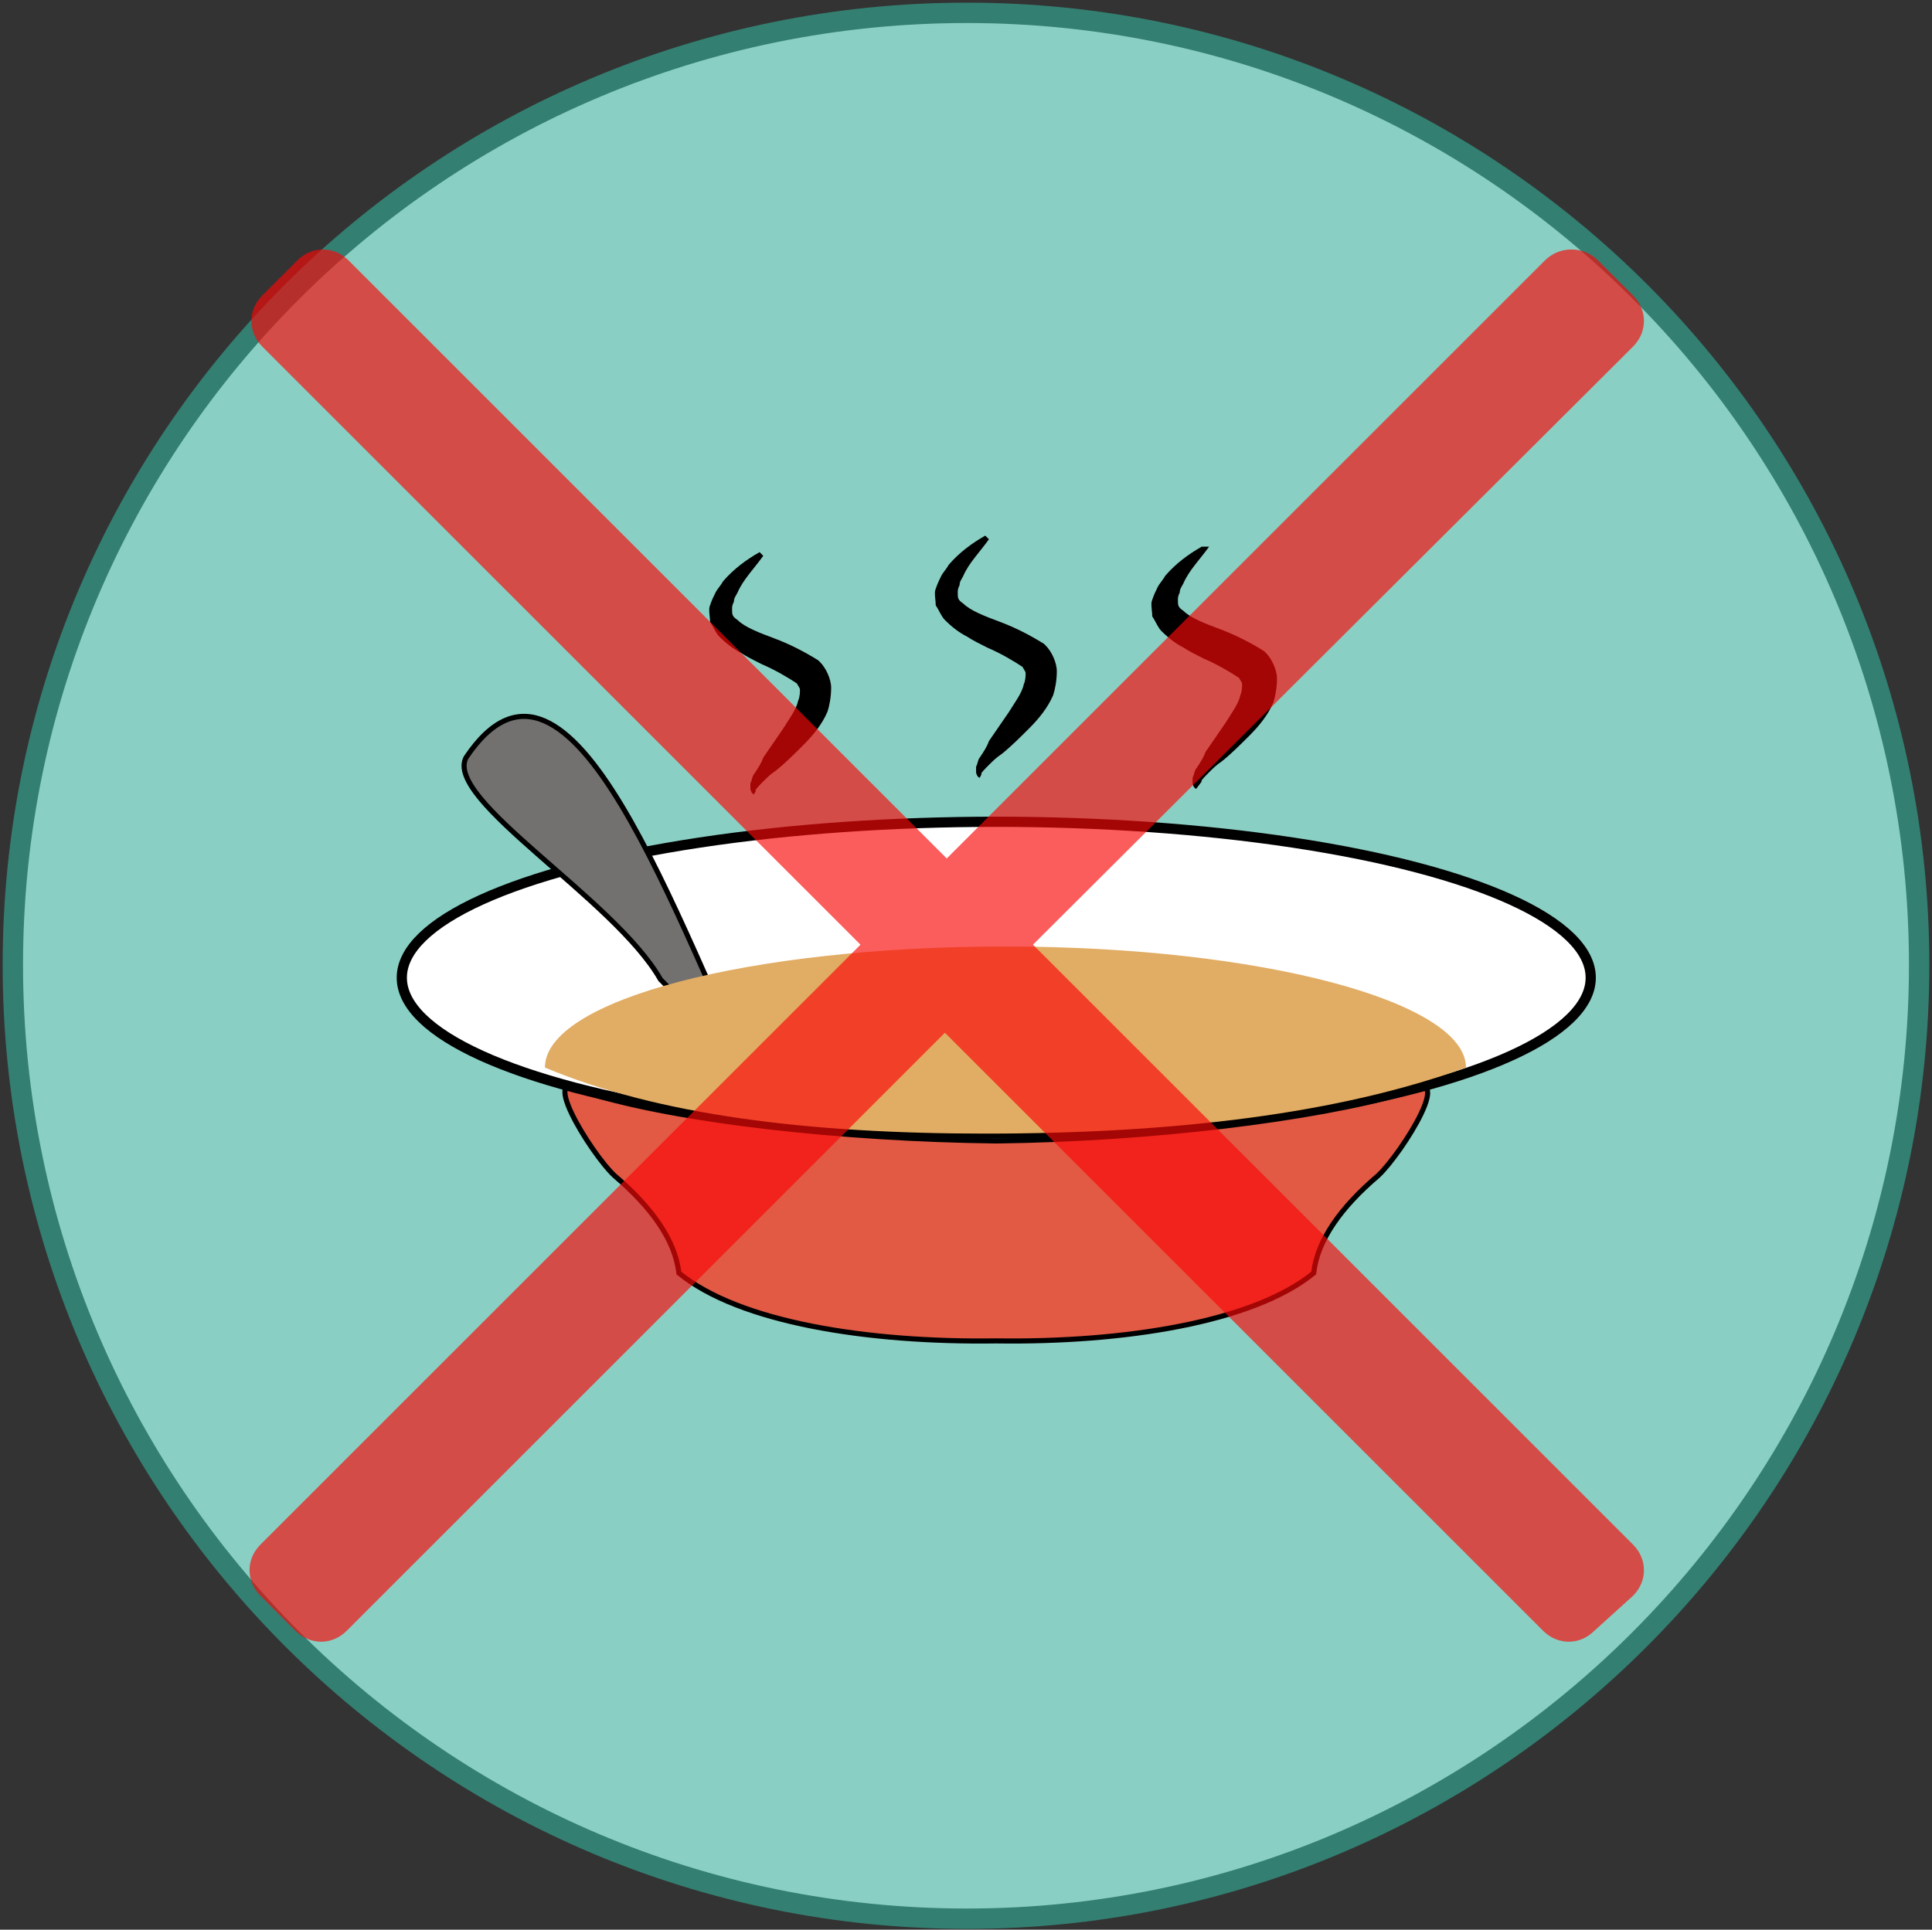 <?xml version="1.0" encoding="utf-8"?>
<!-- Generator: Adobe Illustrator 22.1.0, SVG Export Plug-In . SVG Version: 6.00 Build 0)  -->
<svg version="1.1" id="Layer_1" xmlns="http://www.w3.org/2000/svg" xmlns:xlink="http://www.w3.org/1999/xlink" x="0px" y="0px"
	 viewBox="0 0 105.3 105.2" style="enable-background:new 0 0 105.3 105.2;" xml:space="preserve">
<rect x="0" y="0" width="105.3" height="105.2" fill="#333333" stroke="none"/>
<style type="text/css">
	.st0{fill:#8ACFC3;stroke:#337F71;stroke-width:1.111;stroke-miterlimit:10;}
	.st1{fill:#E25944;stroke:#000000;stroke-width:0.278;stroke-miterlimit:10;}
	.st2{fill:#FFFFFF;stroke:#000000;stroke-width:0.556;stroke-miterlimit:10;}
	.st3{fill:#72716F;stroke:#000000;stroke-width:0.278;stroke-miterlimit:10;}
	.st4{fill:#E1AC63;}
	.st5{opacity:0.66;fill:#F90808;}
</style>
<path class="st0" d="M52.7,104.6c-28.7,0-52-23.3-52-52S24,0.7,52.7,0.7s51.9,23.3,51.9,51.9S81.4,104.6,52.7,104.6"/>
<path class="st1" d="M76.5,59.6c-4.9,1.4-13.7,2.5-22.2,2.6v0.1v-0.1c-8.5-0.1-17.3-1.1-22.2-2.6c-3.1-1.9,0.1,3.3,1.4,4.5
	c2,1.7,3.3,3.5,3.5,5.3c3.3,2.7,10.3,3.8,17.3,3.7c6.9,0.1,14-1,17.3-3.7c0.2-1.8,1.5-3.6,3.5-5.3C76.4,62.9,79.6,57.8,76.5,59.6z"
	/>
<ellipse class="st2" cx="54.3" cy="53.3" rx="32.4" ry="8.5"/>
<path class="st3" d="M41.5,59.9c-1.4-2.3-3.4-4.4-5.5-6.5c-2.5-4.4-11.8-9.8-10.6-12.1C31.1,32.8,36.9,50.5,41.5,59.9z"/>
<path class="st4" d="M79.9,58.2c0-3.6-11.2-6.6-25.1-6.6s-25.1,2.9-25.1,6.6c6.2,2.6,14.4,3.6,24,3.6C64.1,61.8,73,60.7,79.9,58.2z"
	/>
<g>
	<path d="M41.6,30.3c-0.5,0.7-1.1,1.3-1.4,2c-0.1,0.2-0.2,0.3-0.2,0.5c-0.1,0.2-0.1,0.3-0.1,0.4c0,0.3,0,0.4,0.3,0.6
		c0.4,0.4,1.2,0.7,2,1s1.6,0.7,2.4,1.2l0,0l0.1,0.1c0.3,0.3,0.6,0.9,0.6,1.4s-0.1,1-0.2,1.3c-0.3,0.7-0.8,1.3-1.3,1.8s-1,1-1.5,1.4
		c-0.3,0.2-0.5,0.4-0.7,0.6c-0.2,0.2-0.5,0.5-0.4,0.5l-0.1,0.2c-0.1,0-0.2-0.2-0.2-0.3s0-0.2,0-0.3c0.1-0.2,0.1-0.4,0.2-0.5
		c0.2-0.3,0.4-0.6,0.5-0.9l1.1-1.6c0.3-0.5,0.7-1,0.8-1.5c0.1-0.2,0.1-0.5,0.1-0.6s-0.1-0.2-0.2-0.4l0.1,0.1c-0.6-0.4-1.3-0.8-2-1.1
		c-0.4-0.2-0.8-0.4-1.1-0.6c-0.4-0.2-0.8-0.5-1.2-0.9c-0.2-0.2-0.3-0.5-0.5-0.8c0-0.3-0.1-0.7,0-0.9c0.1-0.3,0.2-0.5,0.3-0.7
		s0.3-0.4,0.4-0.6c0.6-0.7,1.3-1.2,2-1.6L41.6,30.3z"/>
</g>
<g>
	<path d="M53.9,29.4c-0.5,0.7-1.1,1.3-1.4,2c-0.1,0.2-0.2,0.3-0.2,0.5c-0.1,0.2-0.1,0.3-0.1,0.4c0,0.3,0,0.4,0.3,0.6
		c0.4,0.4,1.2,0.7,2,1s1.6,0.7,2.4,1.2l0,0l0.1,0.1c0.3,0.3,0.6,0.9,0.6,1.4s-0.1,1-0.2,1.3c-0.3,0.7-0.8,1.3-1.3,1.8s-1,1-1.5,1.4
		c-0.3,0.2-0.5,0.4-0.7,0.6c-0.2,0.2-0.5,0.5-0.4,0.5l-0.1,0.2c-0.1,0-0.2-0.2-0.2-0.3s0-0.2,0-0.3c0.1-0.2,0.1-0.4,0.2-0.5
		c0.2-0.3,0.4-0.6,0.5-0.9l1.1-1.6c0.3-0.5,0.7-1,0.8-1.5c0.1-0.2,0.1-0.5,0.1-0.6s-0.1-0.2-0.2-0.4l0.1,0.1c-0.6-0.4-1.3-0.8-2-1.1
		c-0.4-0.2-0.8-0.4-1.1-0.6c-0.4-0.2-0.8-0.5-1.2-0.9c-0.2-0.2-0.3-0.5-0.5-0.8c0-0.3-0.1-0.7,0-0.9c0.1-0.3,0.2-0.5,0.3-0.7
		s0.3-0.4,0.4-0.6c0.6-0.7,1.3-1.2,2-1.6L53.9,29.4z"/>
</g>
<g>
	<path d="M65.9,29.8c-0.5,0.7-1.1,1.3-1.4,2c-0.1,0.2-0.2,0.3-0.2,0.5c-0.1,0.2-0.1,0.3-0.1,0.4c0,0.3,0,0.4,0.3,0.6
		c0.4,0.4,1.2,0.7,2,1s1.6,0.7,2.4,1.2l0,0l0.1,0.1c0.3,0.3,0.6,0.9,0.6,1.4s-0.1,1-0.2,1.3c-0.3,0.7-0.8,1.3-1.3,1.8s-1,1-1.5,1.4
		c-0.3,0.2-0.5,0.4-0.7,0.6c-0.2,0.2-0.5,0.5-0.4,0.5L65.2,43c-0.1,0-0.2-0.2-0.2-0.3s0-0.2,0-0.3c0.1-0.2,0.1-0.4,0.2-0.5
		c0.2-0.3,0.4-0.6,0.5-0.9l1.1-1.6c0.3-0.5,0.7-1,0.8-1.5c0.1-0.2,0.1-0.5,0.1-0.6s-0.1-0.2-0.2-0.4l0.1,0.1c-0.6-0.4-1.3-0.8-2-1.1
		c-0.4-0.2-0.8-0.4-1.1-0.6c-0.4-0.2-0.8-0.5-1.2-0.9c-0.2-0.2-0.3-0.5-0.5-0.8c0-0.3-0.1-0.7,0-0.9c0.1-0.3,0.2-0.5,0.3-0.7
		s0.3-0.4,0.4-0.6c0.6-0.7,1.3-1.2,2-1.6H65.9z"/>
</g>
<path class="st5" d="M84.2,14.2L51.6,46.8L19,14.2c-0.8-0.8-2-0.8-2.8,0l-1.9,1.9c-0.8,0.8-0.8,2,0,2.8l32.6,32.6L14.2,84.2
	c-0.8,0.8-0.8,2,0,2.8l1.9,1.9c0.8,0.8,2,0.8,2.8,0l32.6-32.6l32.6,32.6c0.8,0.8,2,0.8,2.8,0L89,87c0.8-0.8,0.8-2,0-2.8L56.3,51.5
	L89,18.9c0.8-0.8,0.8-2,0-2.8l-1.9-1.9C86.3,13.4,85,13.4,84.2,14.2z"/>
</svg>
